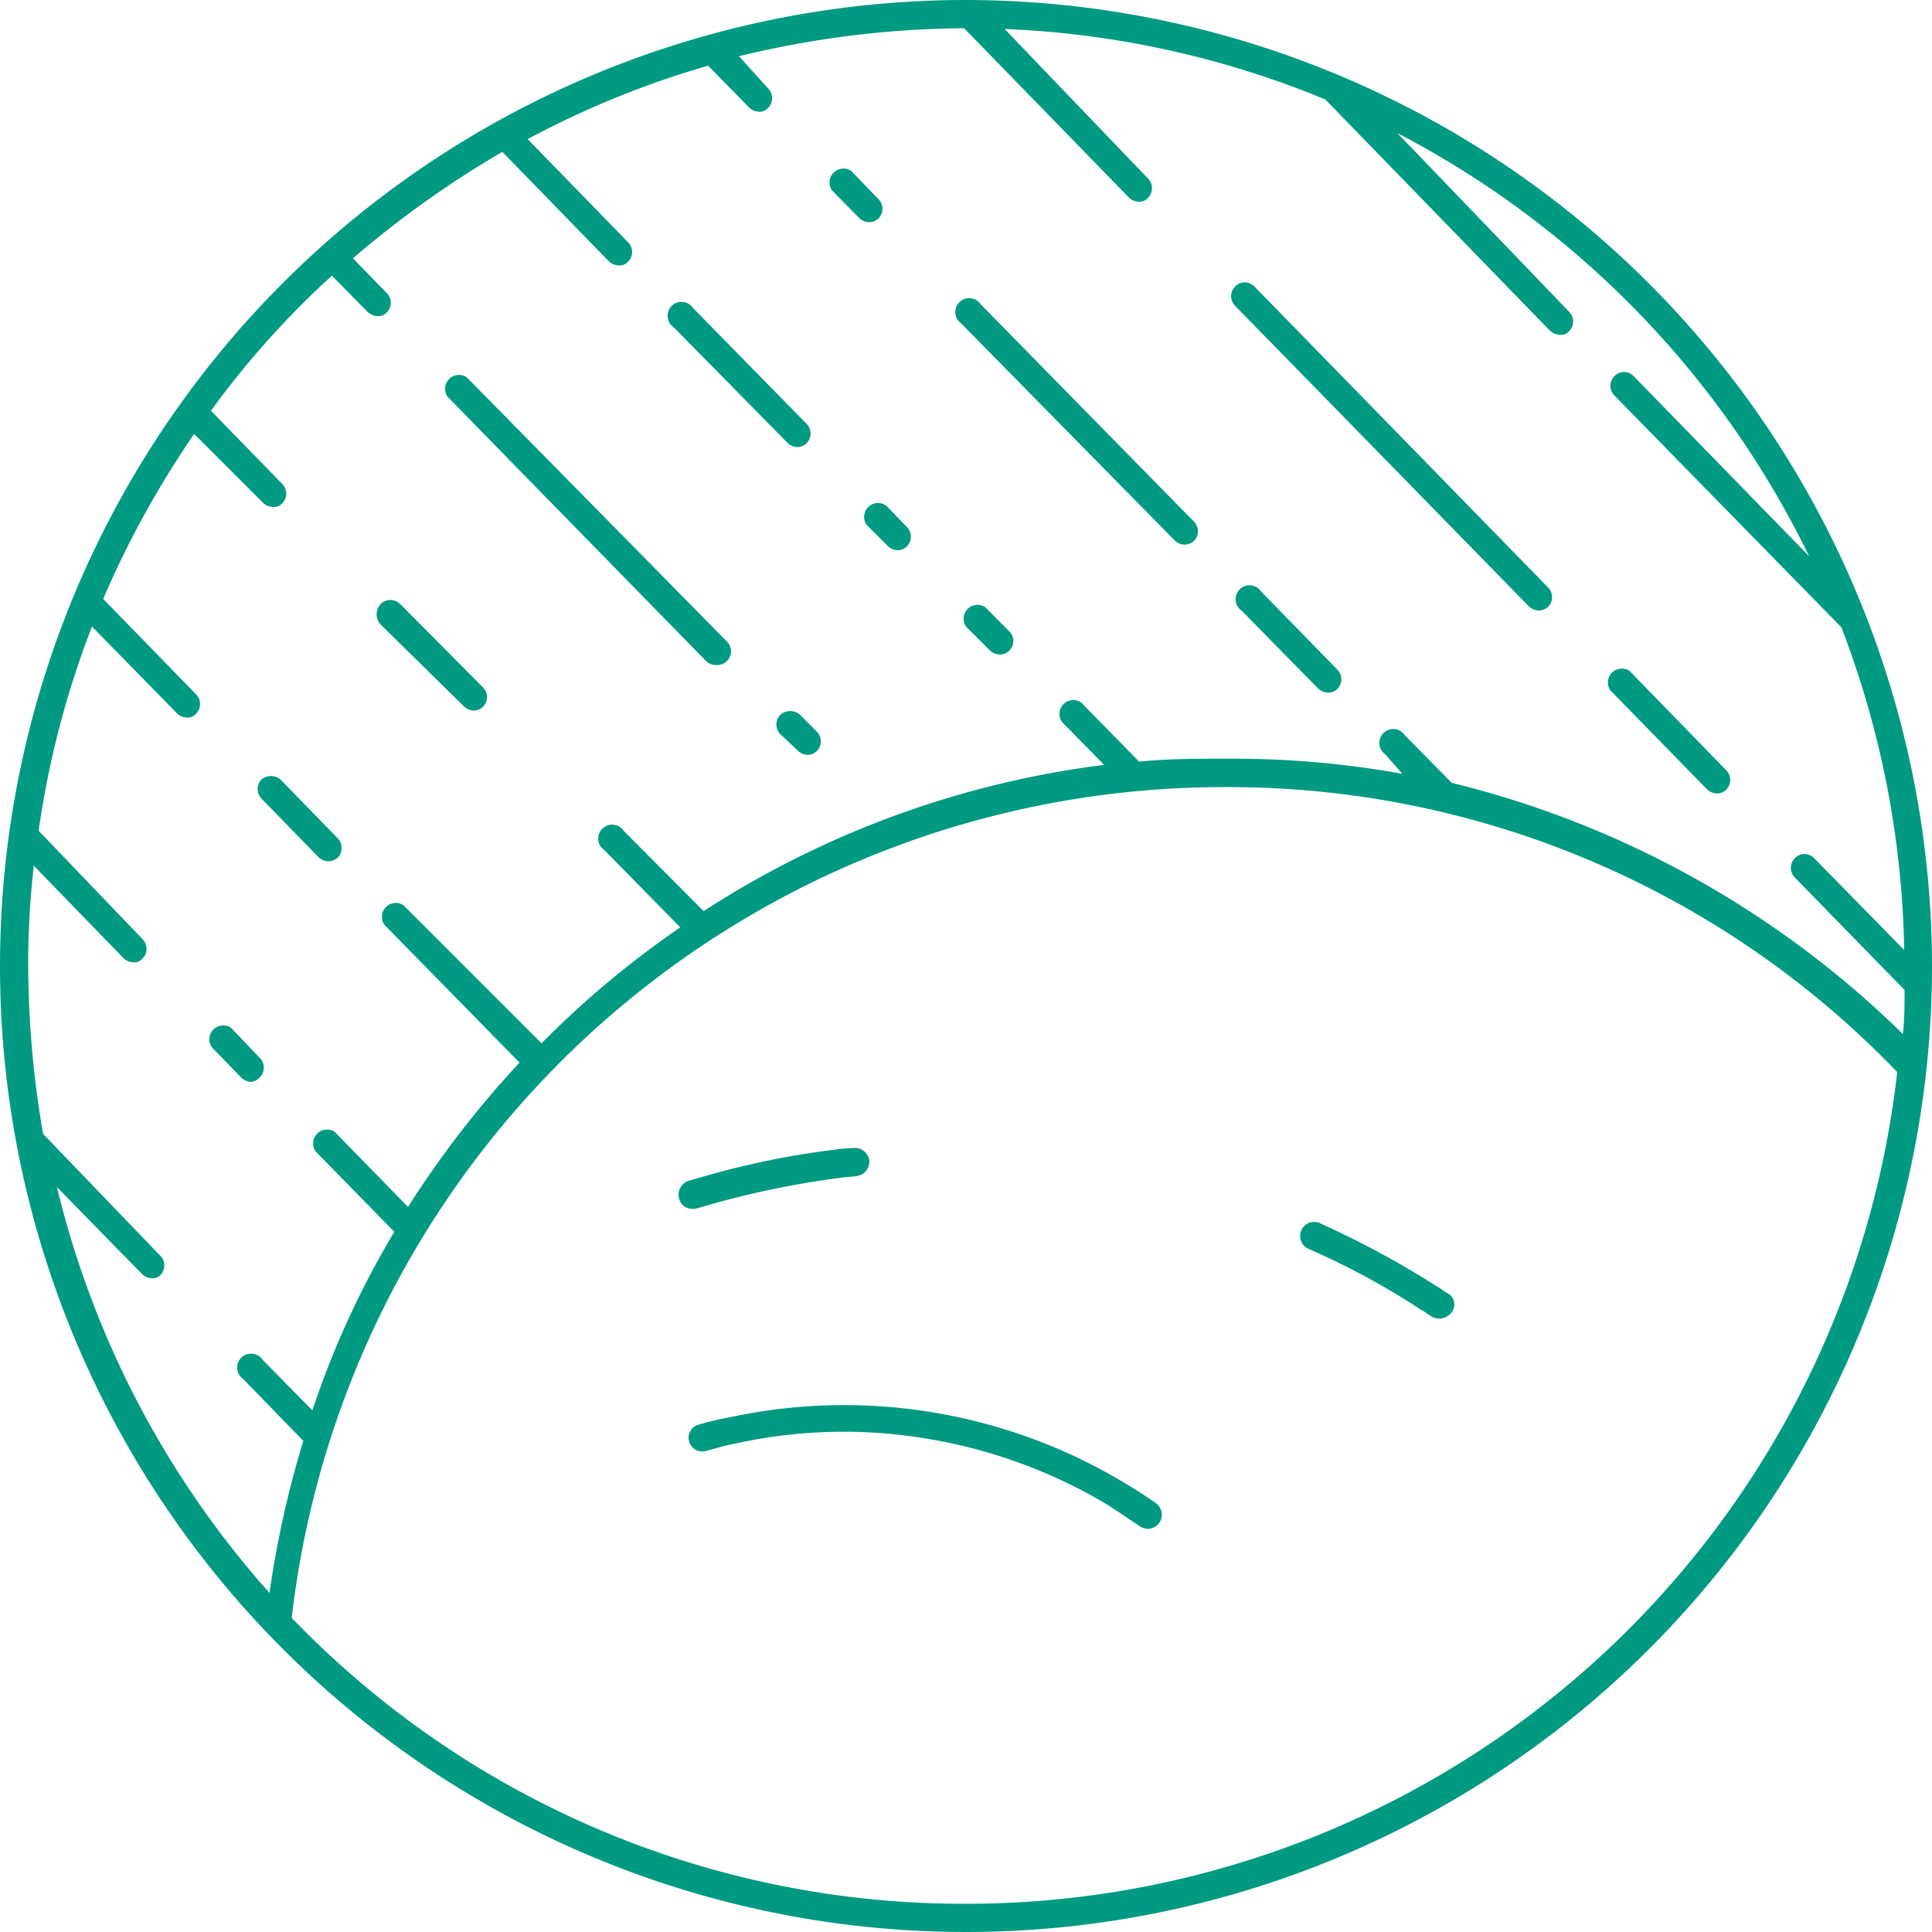 <svg xmlns="http://www.w3.org/2000/svg" viewBox="0 0 100 100"><defs><style>.cls-1{fill:#009a82;}</style></defs><g id="Layer_2" data-name="Layer 2"><g id="Layer_1-2" data-name="Layer 1"><path class="cls-1" d="M50,0a50,50,0,1,0,50,50A50.06,50.06,0,0,0,50,0ZM17.18,14.27,19,16.12a.81.81,0,0,0,.53.24.58.58,0,0,0,.49-.19.71.71,0,0,0,0-1l-1.75-1.8A52,52,0,0,1,26,7.86l5.49,5.64a.79.79,0,0,0,.53.24.57.57,0,0,0,.49-.2.71.71,0,0,0,0-1l-5.2-5.34A48,48,0,0,1,36.65,3.4l2.09,2.13a.76.76,0,0,0,.53.25.56.56,0,0,0,.49-.2.71.71,0,0,0,0-1L38.25,2.91A50.7,50.7,0,0,1,49.9,1.46l8.5,8.73a.76.76,0,0,0,.53.25.56.56,0,0,0,.49-.2.71.71,0,0,0,0-1L52,1.5a48.45,48.45,0,0,1,16.6,3.65l11.6,11.94a.81.81,0,0,0,.54.24.56.56,0,0,0,.48-.19.71.71,0,0,0,0-1L72.33,6.89a48.71,48.71,0,0,1,21.31,21.9l-9.08-9.32a.69.69,0,0,0-1,0,.71.71,0,0,0,0,1l11.75,12a48.78,48.78,0,0,1,3.25,16.7l-4.66-4.75a.69.69,0,0,0-1,0,.71.71,0,0,0,0,1l5.68,5.82c0,.78,0,1.51-.09,2.28a50.45,50.45,0,0,0-23.35-13l-2.43-2.47a.72.72,0,1,0-1,1l.87,1a49.38,49.38,0,0,0-9-.78h-.1c-1.51,0-3,0-4.52.15l-3-3.06a.72.72,0,0,0-1,1l2.19,2.23a49.4,49.4,0,0,0-20.73,7.57L32.28,43a.72.72,0,1,0-1,1l3.93,4a49.26,49.26,0,0,0-7.18,6l-7.14-7.14a.72.72,0,0,0-1,1l7,7.14a51.43,51.43,0,0,0-5.77,7.47l-3.79-3.88a.72.72,0,0,0-1,1l4.08,4.17A46.4,46.4,0,0,0,16.17,73l-2.58-2.62a.72.72,0,1,0-1,1l3.11,3.2a51.42,51.42,0,0,0-1.75,7.87,48.68,48.68,0,0,1-11-21l4.37,4.46a.78.78,0,0,0,.54.25A.55.55,0,0,0,8.3,66a.71.71,0,0,0,0-1L2.23,58.69A51.81,51.81,0,0,1,1.46,50a44.4,44.4,0,0,1,.29-5.19l4.61,4.75a.76.76,0,0,0,.53.25.56.56,0,0,0,.49-.2.71.71,0,0,0,0-1L2,43A47.87,47.87,0,0,1,4.76,32.43l4.37,4.46a.76.76,0,0,0,.53.25.57.57,0,0,0,.49-.2.71.71,0,0,0,0-1L5.34,31a49.89,49.89,0,0,1,4.71-8.54L13.59,26a.77.77,0,0,0,.54.24.57.57,0,0,0,.48-.19.71.71,0,0,0,0-1l-3.69-3.79A45.94,45.94,0,0,1,17.18,14.27ZM50,98.54a48.25,48.25,0,0,1-34.9-14.8,48.58,48.58,0,0,1,48.25-43h.1A48,48,0,0,1,98.2,55.49,48.51,48.51,0,0,1,50,98.54ZM13.45,54.76a.71.71,0,0,1,0,1A.73.73,0,0,1,13,56a.79.79,0,0,1-.53-.24l-1.51-1.56a.72.72,0,0,1,1-1Zm1.11-14.37,2.92,3a.71.71,0,0,1,0,1,.73.73,0,0,1-.49.19.75.75,0,0,1-.53-.24l-2.92-3a.71.71,0,0,1,0-1A.76.76,0,0,1,14.56,40.39Zm5.15-8.06a.77.77,0,0,1,0-1.07.71.71,0,0,1,1,0L25,35.58a.71.71,0,0,1,0,1,.67.67,0,0,1-.48.2.78.78,0,0,1-.54-.25ZM41.41,37l.87.87a.71.71,0,0,1,0,1,.67.67,0,0,1-.48.2.78.78,0,0,1-.54-.25L40.39,38a.71.71,0,0,1,0-1A.76.76,0,0,1,41.41,37ZM23.16,20.53a.72.72,0,0,1,1-1L37.62,33.2a.71.71,0,0,1-.53,1.22.73.73,0,0,1-.54-.2ZM52.23,32.67a.7.7,0,0,1-.48,1.21.77.77,0,0,1-.54-.24L50,32.43a.72.72,0,0,1,1-1Zm-6.36-6.5,1.07,1.11a.71.71,0,0,1,0,1,.67.67,0,0,1-.48.2.78.78,0,0,1-.54-.25l-1.07-1.07a.72.72,0,0,1,1-1Zm-11-9.23a.72.72,0,1,1,1-1l5.88,6a.71.71,0,0,1,0,1,.69.69,0,0,1-.49.2.76.76,0,0,1-.53-.25ZM69.22,34.66a.71.71,0,0,1,0,1,.66.66,0,0,1-.48.19.77.77,0,0,1-.54-.24l-3.93-4a.72.72,0,1,1,1-1ZM49.76,16.75a.72.72,0,1,1,1-1L61.8,27a.71.71,0,0,1,0,1,.73.73,0,0,1-.49.19.75.75,0,0,1-.53-.24Zm-6.7-6.9a.72.72,0,0,1,1-1l1.41,1.46a.71.71,0,0,1,0,1,.68.68,0,0,1-.49.19.75.75,0,0,1-.53-.24ZM83.35,35.73a.72.72,0,0,1,1-1l5,5.14a.71.71,0,0,1,0,1,.69.69,0,0,1-.49.2.79.79,0,0,1-.53-.24ZM63.93,15.83a.71.71,0,0,1,0-1,.69.69,0,0,1,1,0l15.2,15.58a.71.71,0,0,1,0,1,.73.73,0,0,1-.49.19.79.79,0,0,1-.53-.24ZM60,78.83a.76.76,0,0,1-.58.3A.78.78,0,0,1,59,79c-.73-.48-1.46-1-2.18-1.41A26.73,26.73,0,0,0,48,74.47a26,26,0,0,0-9.9.24c-.54.1-1,.24-1.56.39a.7.7,0,0,1-.87-.49.69.69,0,0,1,.49-.87,15.35,15.35,0,0,1,1.65-.39,28.15,28.15,0,0,1,19.7,3c.78.44,1.56.92,2.33,1.46A.74.74,0,0,1,60,78.83ZM35.83,62.57a.7.7,0,0,1-.68-.53.76.76,0,0,1,.48-.92l.54-.15a43.39,43.39,0,0,1,7-1.46,8,8,0,0,1,1-.09.75.75,0,0,1,.82.63.74.74,0,0,1-.63.82c-.29.05-.63.05-.92.1a46.92,46.92,0,0,0-6.8,1.41l-.48.14A.87.87,0,0,1,35.83,62.57Zm39.32,5.34a.83.83,0,0,1-.64.34,1,1,0,0,1-.38-.09c-.2-.1-.34-.25-.54-.34a38.63,38.63,0,0,0-5.82-3.16.73.73,0,1,1,.63-1.31,47.85,47.85,0,0,1,6,3.25c.19.1.34.24.53.34A.66.66,0,0,1,75.15,67.91Z"/></g></g></svg>